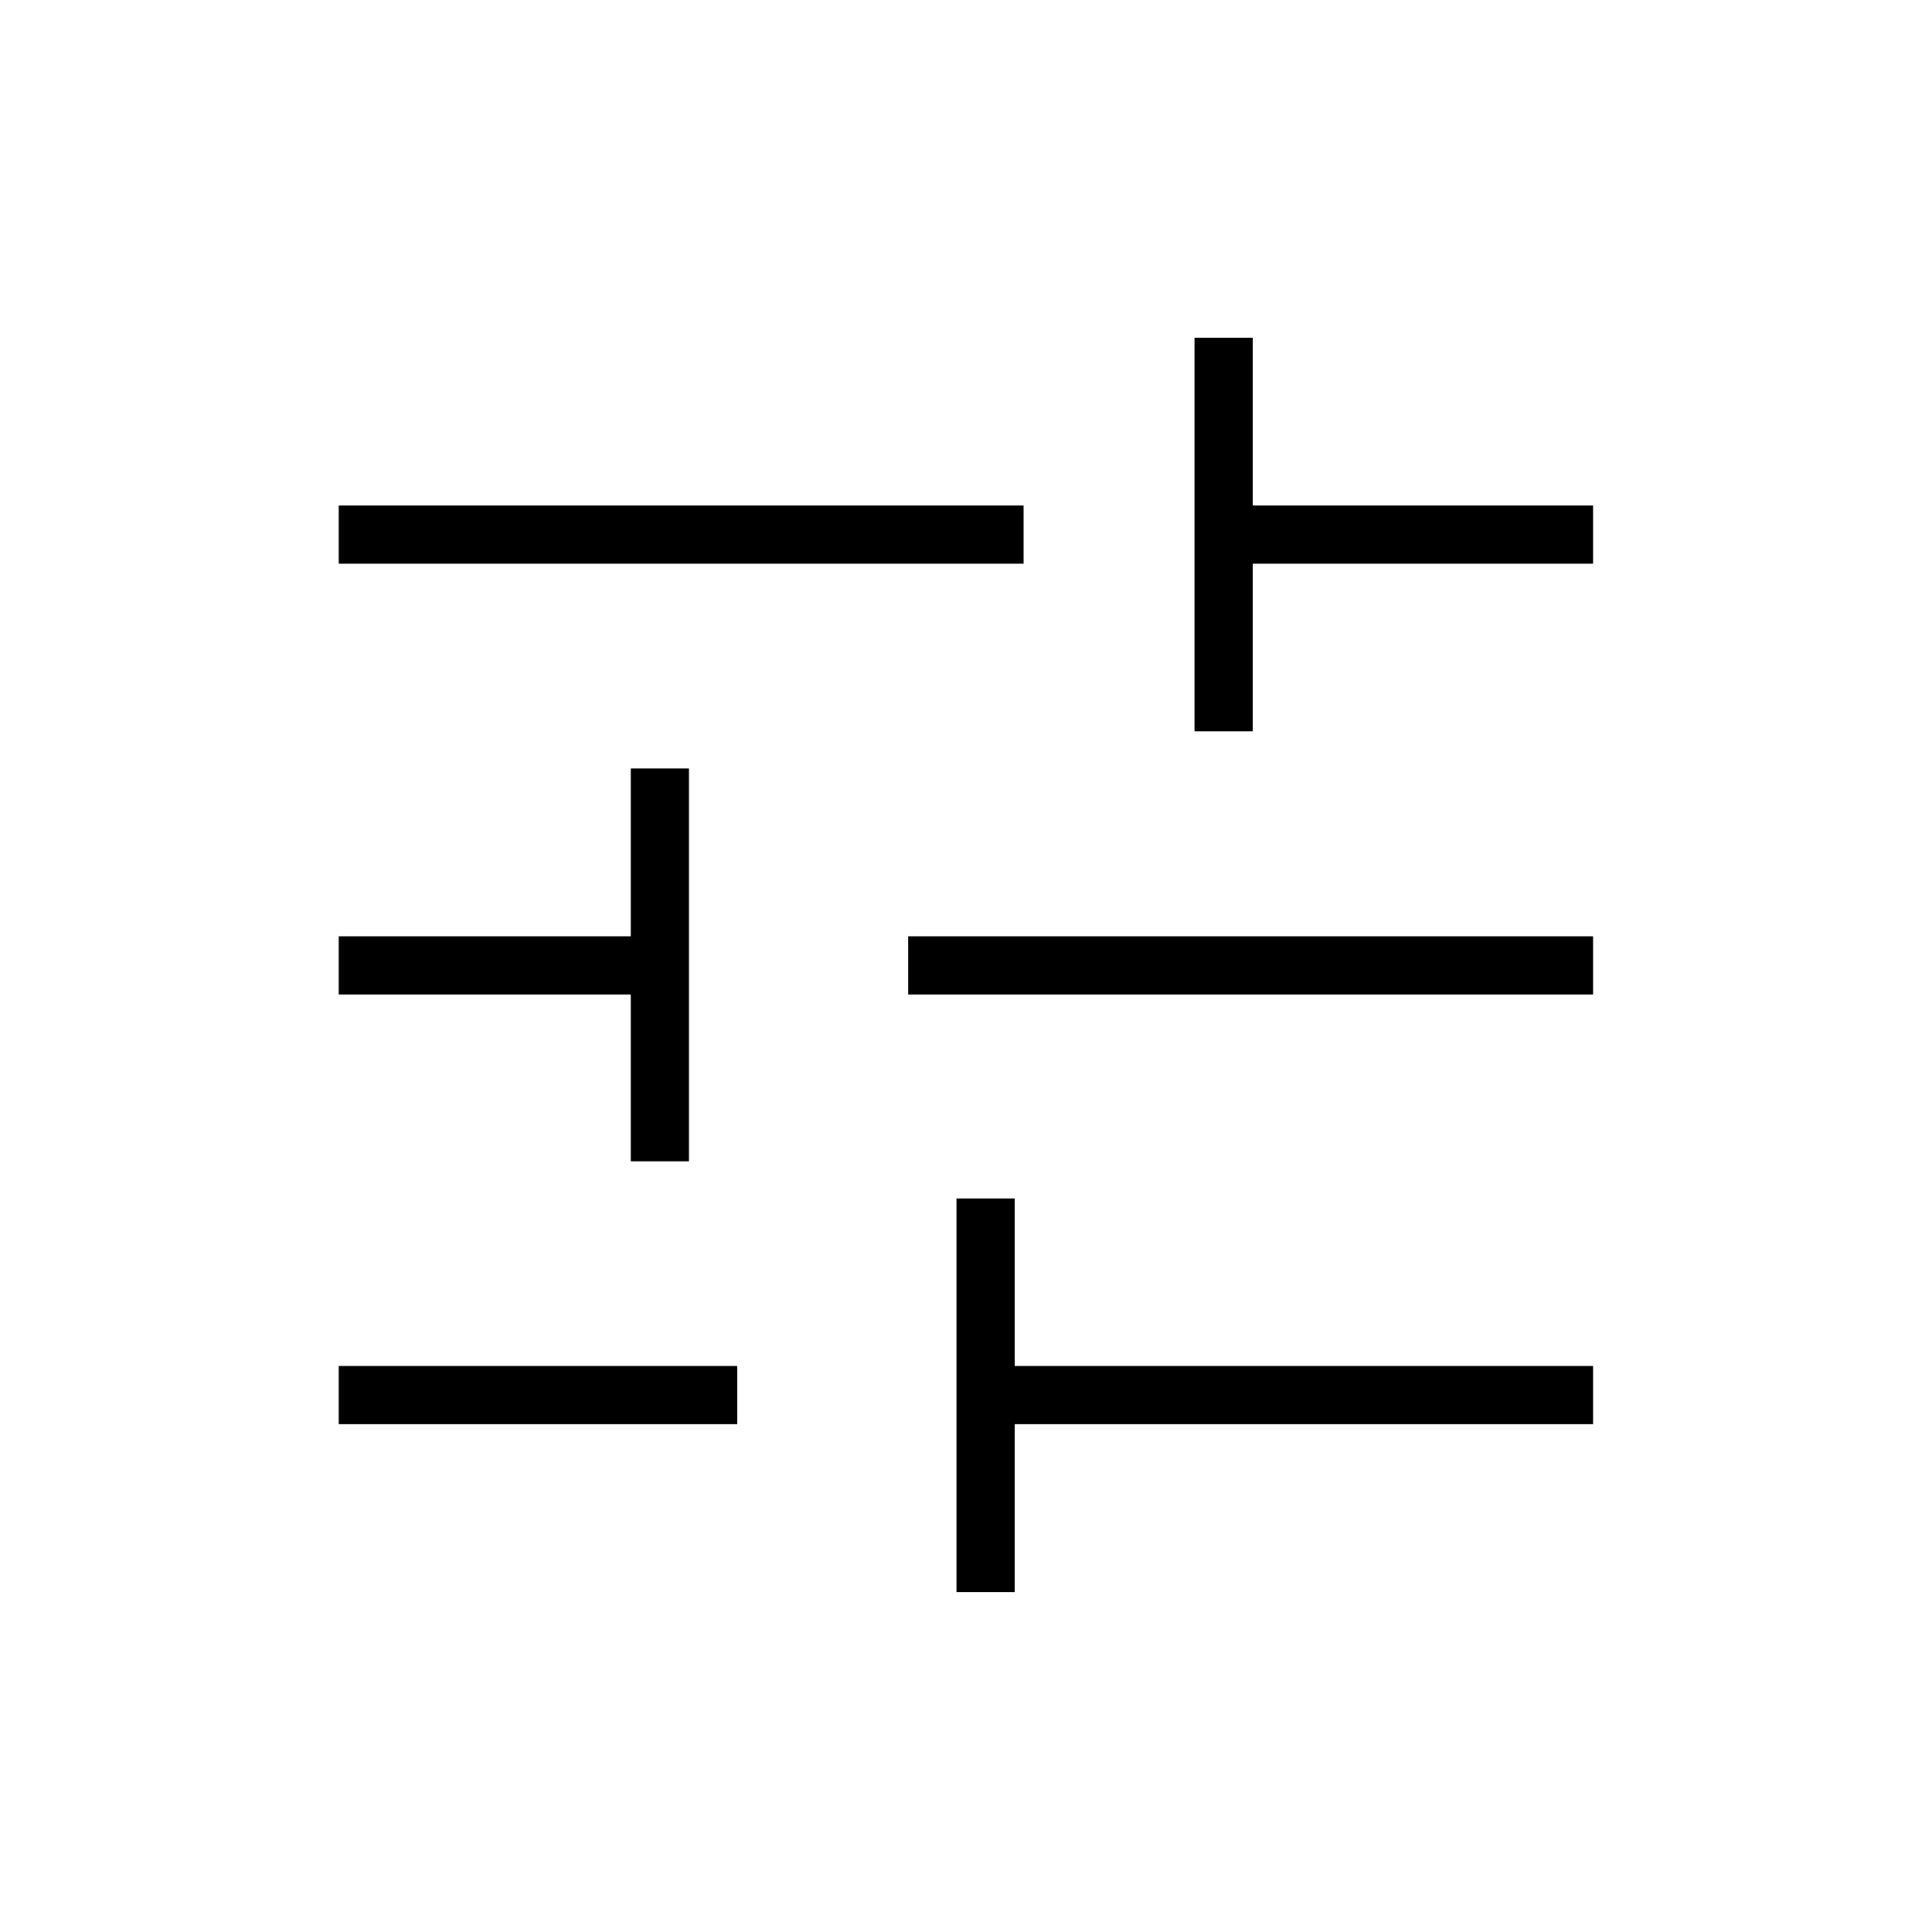<svg xmlns="http://www.w3.org/2000/svg" height="20" viewBox="0 -960 960 960" width="20"><path d="M475.27-168.92V-364.5h28.92v83.27h287.39v28.92H504.19v83.39h-28.92Zm-306.96-83.39v-28.92h198.04v28.92H168.31Zm145.11-130.65v-82.89H168.31v-28.92h145.11v-83.38h28.93v195.19h-28.93Zm137.85-82.89v-28.92h340.31v28.92H451.27Zm142.27-130.77v-195.57h28.92v83.38h169.12v28.93H622.46v83.26h-28.92Zm-425.23-83.26v-28.93h340.31v28.93H168.31Z"/></svg>
